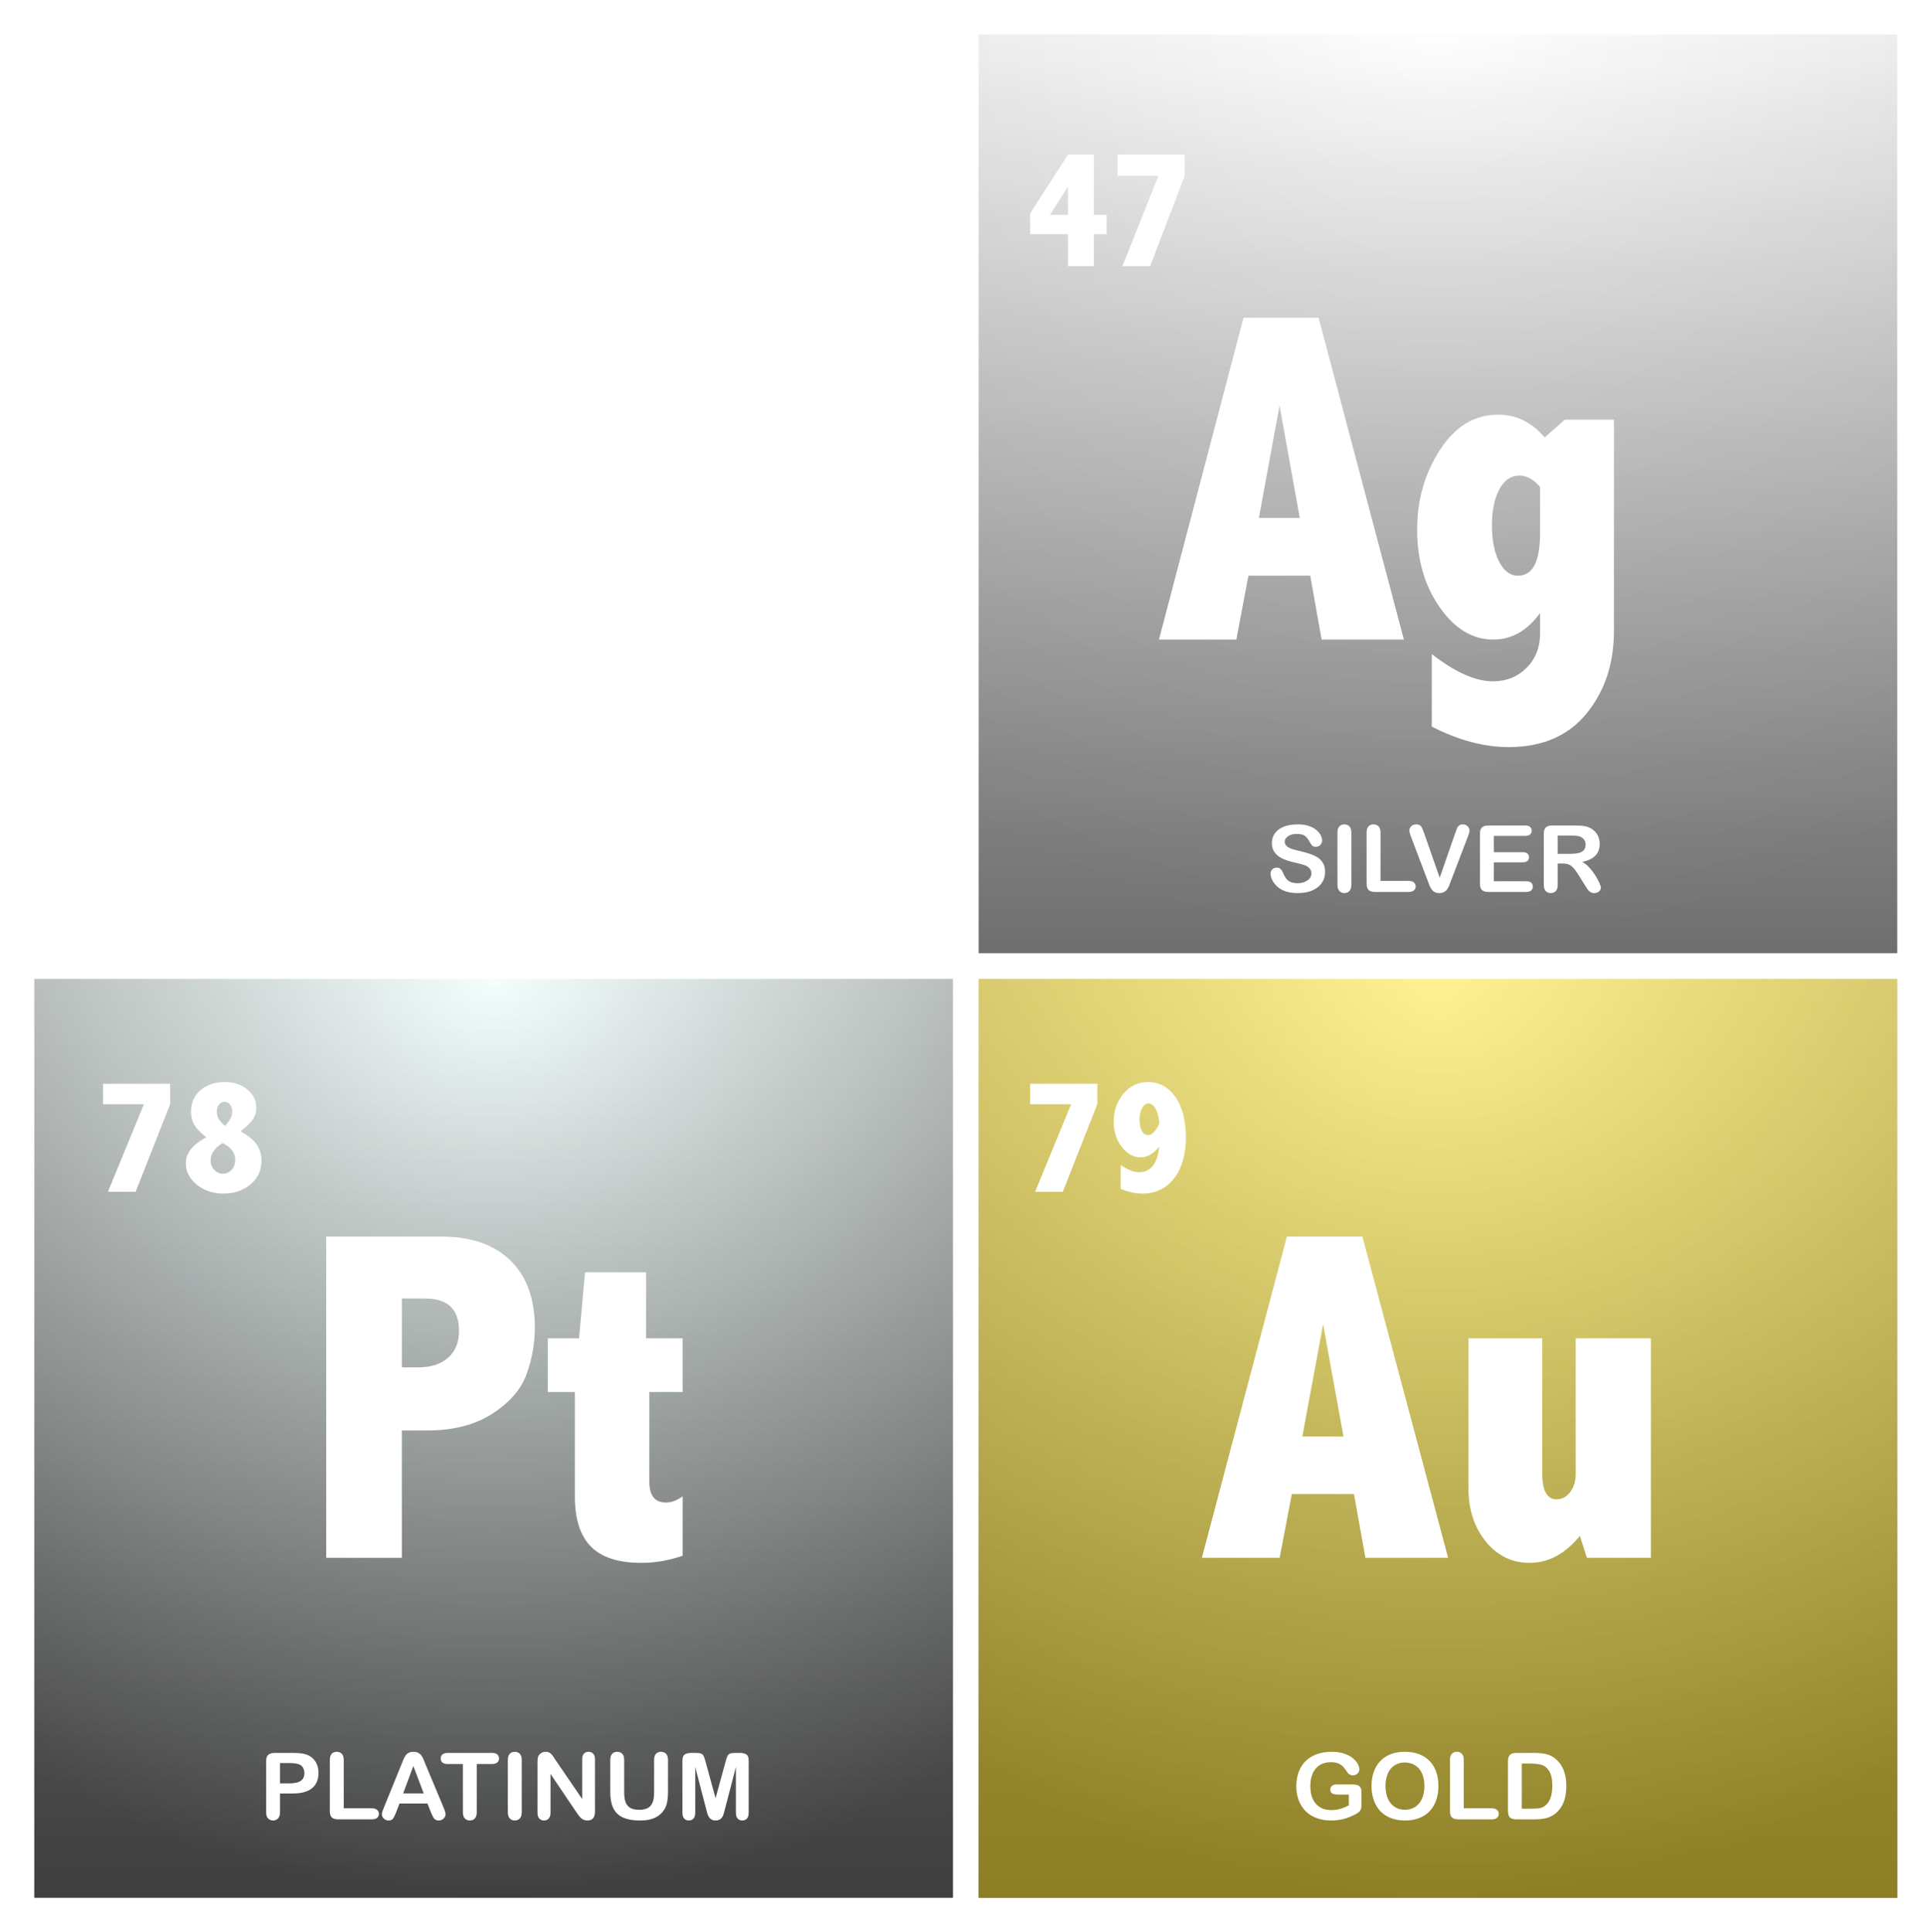 <?xml version="1.0" encoding="UTF-8" standalone="no"?>
<svg width="224px" height="225px" viewBox="0 0 224 225" version="1.1" xmlns="http://www.w3.org/2000/svg" xmlns:xlink="http://www.w3.org/1999/xlink" xmlns:sketch="http://www.bohemiancoding.com/sketch/ns">
    <!-- Generator: Sketch 3.3.2 (12043) - http://www.bohemiancoding.com/sketch -->
    <title>Artboard 1</title>
    <desc>Created with Sketch.</desc>
    <defs>
        <linearGradient x1="50%" y1="0%" x2="50%" y2="100%" id="linearGradient-1">
            <stop stop-color="#FFFFFF" stop-opacity="0.5" offset="0%"></stop>
            <stop stop-color="#000000" stop-opacity="0.5" offset="100%"></stop>
        </linearGradient>
        <radialGradient cx="50%" cy="0%" fx="50%" fy="0%" r="100%" id="radialGradient-2">
            <stop stop-color="#F9F9F9" stop-opacity="0.5" offset="0%"></stop>
            <stop stop-color="#000000" stop-opacity="0.5" offset="100%"></stop>
        </radialGradient>
        <rect id="path-3" x="114" y="4" width="107" height="107"></rect>
        <radialGradient cx="50%" cy="0%" fx="50%" fy="0%" r="100%" id="radialGradient-4">
            <stop stop-color="#FFFFE8" stop-opacity="0.5" offset="0%"></stop>
            <stop stop-color="#000000" stop-opacity="0.5" offset="100%"></stop>
        </radialGradient>
        <rect id="path-5" x="114" y="114" width="107" height="107"></rect>
        <radialGradient cx="50%" cy="0%" fx="50%" fy="0%" r="100%" id="radialGradient-6">
            <stop stop-color="#E8FFFB" stop-opacity="0.5" offset="0%"></stop>
            <stop stop-color="#000000" stop-opacity="0.5" offset="100%"></stop>
        </radialGradient>
        <rect id="path-7" x="4" y="114" width="107" height="107"></rect>
        <filter x="-50%" y="-50%" width="200%" height="200%" filterUnits="objectBoundingBox" id="filter-8">
            <feOffset dx="0" dy="1" in="SourceAlpha" result="shadowOffsetInner1"></feOffset>
            <feGaussianBlur stdDeviation="0.5" in="shadowOffsetInner1" result="shadowBlurInner1"></feGaussianBlur>
            <feComposite in="shadowBlurInner1" in2="SourceAlpha" operator="arithmetic" k2="-1" k3="1" result="shadowInnerInner1"></feComposite>
            <feColorMatrix values="0 0 0 0 0   0 0 0 0 0   0 0 0 0 0  0 0 0 0.09 0" in="shadowInnerInner1" type="matrix" result="shadowMatrixInner1"></feColorMatrix>
            <feMerge>
                <feMergeNode in="SourceGraphic"></feMergeNode>
                <feMergeNode in="shadowMatrixInner1"></feMergeNode>
            </feMerge>
        </filter>
        <filter x="-50%" y="-50%" width="200%" height="200%" filterUnits="objectBoundingBox" id="filter-9">
            <feOffset dx="0" dy="1" in="SourceAlpha" result="shadowOffsetInner1"></feOffset>
            <feGaussianBlur stdDeviation="0" in="shadowOffsetInner1" result="shadowBlurInner1"></feGaussianBlur>
            <feComposite in="shadowBlurInner1" in2="SourceAlpha" operator="arithmetic" k2="-1" k3="1" result="shadowInnerInner1"></feComposite>
            <feColorMatrix values="0 0 0 0 0   0 0 0 0 0   0 0 0 0 0  0 0 0 0.147 0" in="shadowInnerInner1" type="matrix" result="shadowMatrixInner1"></feColorMatrix>
            <feMerge>
                <feMergeNode in="SourceGraphic"></feMergeNode>
                <feMergeNode in="shadowMatrixInner1"></feMergeNode>
            </feMerge>
        </filter>
        <filter x="-50%" y="-50%" width="200%" height="200%" filterUnits="objectBoundingBox" id="filter-10">
            <feOffset dx="0" dy="1" in="SourceAlpha" result="shadowOffsetInner1"></feOffset>
            <feGaussianBlur stdDeviation="0" in="shadowOffsetInner1" result="shadowBlurInner1"></feGaussianBlur>
            <feComposite in="shadowBlurInner1" in2="SourceAlpha" operator="arithmetic" k2="-1" k3="1" result="shadowInnerInner1"></feComposite>
            <feColorMatrix values="0 0 0 0 0   0 0 0 0 0   0 0 0 0 0  0 0 0 0.165 0" in="shadowInnerInner1" type="matrix" result="shadowMatrixInner1"></feColorMatrix>
            <feMerge>
                <feMergeNode in="SourceGraphic"></feMergeNode>
                <feMergeNode in="shadowMatrixInner1"></feMergeNode>
            </feMerge>
        </filter>
        <filter x="-50%" y="-50%" width="200%" height="200%" filterUnits="objectBoundingBox" id="filter-11">
            <feOffset dx="0" dy="1" in="SourceAlpha" result="shadowOffsetInner1"></feOffset>
            <feGaussianBlur stdDeviation="0" in="shadowOffsetInner1" result="shadowBlurInner1"></feGaussianBlur>
            <feComposite in="shadowBlurInner1" in2="SourceAlpha" operator="arithmetic" k2="-1" k3="1" result="shadowInnerInner1"></feComposite>
            <feColorMatrix values="0 0 0 0 0   0 0 0 0 0   0 0 0 0 0  0 0 0 0.147 0" in="shadowInnerInner1" type="matrix" result="shadowMatrixInner1"></feColorMatrix>
            <feMerge>
                <feMergeNode in="SourceGraphic"></feMergeNode>
                <feMergeNode in="shadowMatrixInner1"></feMergeNode>
            </feMerge>
        </filter>
        <filter x="-50%" y="-50%" width="200%" height="200%" filterUnits="objectBoundingBox" id="filter-12">
            <feOffset dx="0" dy="1" in="SourceAlpha" result="shadowOffsetInner1"></feOffset>
            <feGaussianBlur stdDeviation="0.5" in="shadowOffsetInner1" result="shadowBlurInner1"></feGaussianBlur>
            <feComposite in="shadowBlurInner1" in2="SourceAlpha" operator="arithmetic" k2="-1" k3="1" result="shadowInnerInner1"></feComposite>
            <feColorMatrix values="0 0 0 0 0   0 0 0 0 0   0 0 0 0 0  0 0 0 0.224 0" in="shadowInnerInner1" type="matrix" result="shadowMatrixInner1"></feColorMatrix>
            <feMerge>
                <feMergeNode in="SourceGraphic"></feMergeNode>
                <feMergeNode in="shadowMatrixInner1"></feMergeNode>
            </feMerge>
        </filter>
        <filter x="-50%" y="-50%" width="200%" height="200%" filterUnits="objectBoundingBox" id="filter-13">
            <feOffset dx="0" dy="1" in="SourceAlpha" result="shadowOffsetInner1"></feOffset>
            <feGaussianBlur stdDeviation="0" in="shadowOffsetInner1" result="shadowBlurInner1"></feGaussianBlur>
            <feComposite in="shadowBlurInner1" in2="SourceAlpha" operator="arithmetic" k2="-1" k3="1" result="shadowInnerInner1"></feComposite>
            <feColorMatrix values="0 0 0 0 0   0 0 0 0 0   0 0 0 0 0  0 0 0 0.165 0" in="shadowInnerInner1" type="matrix" result="shadowMatrixInner1"></feColorMatrix>
            <feMerge>
                <feMergeNode in="SourceGraphic"></feMergeNode>
                <feMergeNode in="shadowMatrixInner1"></feMergeNode>
            </feMerge>
        </filter>
        <filter x="-50%" y="-50%" width="200%" height="200%" filterUnits="objectBoundingBox" id="filter-14">
            <feOffset dx="0" dy="1" in="SourceAlpha" result="shadowOffsetInner1"></feOffset>
            <feGaussianBlur stdDeviation="0" in="shadowOffsetInner1" result="shadowBlurInner1"></feGaussianBlur>
            <feComposite in="shadowBlurInner1" in2="SourceAlpha" operator="arithmetic" k2="-1" k3="1" result="shadowInnerInner1"></feComposite>
            <feColorMatrix values="0 0 0 0 0   0 0 0 0 0   0 0 0 0 0  0 0 0 0.147 0" in="shadowInnerInner1" type="matrix" result="shadowMatrixInner1"></feColorMatrix>
            <feMerge>
                <feMergeNode in="SourceGraphic"></feMergeNode>
                <feMergeNode in="shadowMatrixInner1"></feMergeNode>
            </feMerge>
        </filter>
        <filter x="-50%" y="-50%" width="200%" height="200%" filterUnits="objectBoundingBox" id="filter-15">
            <feOffset dx="0" dy="1" in="SourceAlpha" result="shadowOffsetInner1"></feOffset>
            <feGaussianBlur stdDeviation="0.5" in="shadowOffsetInner1" result="shadowBlurInner1"></feGaussianBlur>
            <feComposite in="shadowBlurInner1" in2="SourceAlpha" operator="arithmetic" k2="-1" k3="1" result="shadowInnerInner1"></feComposite>
            <feColorMatrix values="0 0 0 0 0   0 0 0 0 0   0 0 0 0 0  0 0 0 0.224 0" in="shadowInnerInner1" type="matrix" result="shadowMatrixInner1"></feColorMatrix>
            <feMerge>
                <feMergeNode in="SourceGraphic"></feMergeNode>
                <feMergeNode in="shadowMatrixInner1"></feMergeNode>
            </feMerge>
        </filter>
        <filter x="-50%" y="-50%" width="200%" height="200%" filterUnits="objectBoundingBox" id="filter-16">
            <feOffset dx="0" dy="1" in="SourceAlpha" result="shadowOffsetInner1"></feOffset>
            <feGaussianBlur stdDeviation="0" in="shadowOffsetInner1" result="shadowBlurInner1"></feGaussianBlur>
            <feComposite in="shadowBlurInner1" in2="SourceAlpha" operator="arithmetic" k2="-1" k3="1" result="shadowInnerInner1"></feComposite>
            <feColorMatrix values="0 0 0 0 0   0 0 0 0 0   0 0 0 0 0  0 0 0 0.165 0" in="shadowInnerInner1" type="matrix" result="shadowMatrixInner1"></feColorMatrix>
            <feMerge>
                <feMergeNode in="SourceGraphic"></feMergeNode>
                <feMergeNode in="shadowMatrixInner1"></feMergeNode>
            </feMerge>
        </filter>
    </defs>
    <g id="Page-1" stroke="none" stroke-width="1" fill="none" fill-rule="evenodd" sketch:type="MSPage">
        <g id="Artboard-1" sketch:type="MSArtboardGroup">
            <g id="Rectangle-1-Copy-3">
                <use fill="#FFFFFF" sketch:type="MSShapeGroup" xlink:href="#path-3"></use>
                <use fill="url(#linearGradient-1)" xlink:href="#path-3"></use>
                <use fill-opacity="0.26" fill="url(#radialGradient-2)" xlink:href="#path-3"></use>
            </g>
            <g id="Rectangle-1-Copy">
                <use fill="#FFFFFF" sketch:type="MSShapeGroup" xlink:href="#path-5"></use>
                <use fill="url(#linearGradient-1)" xlink:href="#path-5"></use>
                <use fill="url(#radialGradient-4)" xlink:href="#path-5"></use>
                <use fill-opacity="0.4" fill="#FFE000" xlink:href="#path-5"></use>
            </g>
            <g id="Rectangle-1-Copy-2">
                <use fill="#FFFFFF" sketch:type="MSShapeGroup" xlink:href="#path-7"></use>
                <use fill="url(#linearGradient-1)" xlink:href="#path-7"></use>
                <use fill="url(#radialGradient-6)" xlink:href="#path-7"></use>
            </g>
            <path d="M144.853,36 L153.596,36 L163.53,73.48 L153.948,73.48 L152.622,66.038 L145.421,66.038 L144.014,73.48 L135,73.48 L144.853,36 Z M149.049,46.236 L146.639,59.321 L151.403,59.321 L149.049,46.236 Z M179.392,70.39 C178.652,71.411 177.831,72.181 176.929,72.701 C176.027,73.22 175.034,73.48 173.951,73.48 C171.533,73.48 169.449,72.226 167.699,69.718 C165.948,67.211 165.073,64.193 165.073,60.664 C165.073,57.225 165.957,54.135 167.726,51.395 C169.494,48.654 171.759,47.284 174.52,47.284 C175.567,47.284 176.541,47.504 177.443,47.943 C178.346,48.381 179.176,49.049 179.934,49.944 L182.261,47.875 L188,47.875 L188,72.459 C188,76.274 186.935,79.485 184.806,82.091 C182.677,84.697 179.654,86 175.738,86 C172.869,86 169.882,85.203 166.778,83.609 L166.778,75.172 C169.503,77.286 171.876,78.343 173.897,78.343 C175.467,78.343 176.776,77.819 177.822,76.771 C178.869,75.723 179.392,74.402 179.392,72.808 L179.392,70.39 Z M179.392,55.694 C178.995,55.246 178.598,54.915 178.201,54.7 C177.804,54.485 177.407,54.377 177.01,54.377 C176.018,54.377 175.233,54.91 174.655,55.976 C174.078,57.042 173.789,58.434 173.789,60.154 C173.789,61.909 174.069,63.328 174.628,64.412 C175.188,65.496 175.918,66.038 176.821,66.038 C177.687,66.038 178.332,65.626 178.756,64.802 C179.18,63.978 179.392,62.751 179.392,61.121 L179.392,55.694 Z" id="Ag" fill="#FFFFFF" filter="url(#filter-8)" sketch:type="MSShapeGroup"></path>
            <path d="M124.403,17 L127.42,17 L127.42,24.021 L128.9,24.021 L128.9,26.27 L127.42,26.27 L127.42,30 L124.403,30 L124.403,26.27 L120,26.27 L120,23.846 L124.403,17 Z M124.403,20.72 L122.306,24.021 L124.403,24.021 L124.403,20.72 Z M130.172,17 L138,17 L138,19.464 L133.977,30 L130.741,30 L134.945,19.464 L130.172,19.464 L130.172,17 Z" id="47" fill="#FFFFFF" filter="url(#filter-9)" sketch:type="MSShapeGroup"></path>
            <path d="M154.353,100.546 C154.353,101.014 154.228,101.434 153.979,101.807 C153.73,102.18 153.366,102.472 152.886,102.683 C152.406,102.894 151.837,103 151.179,103 C150.39,103 149.74,102.856 149.227,102.567 C148.863,102.36 148.568,102.083 148.341,101.736 C148.114,101.39 148,101.053 148,100.726 C148,100.536 148.068,100.373 148.204,100.237 C148.341,100.102 148.514,100.034 148.725,100.034 C148.896,100.034 149.041,100.087 149.159,100.193 C149.277,100.298 149.378,100.455 149.461,100.662 C149.563,100.909 149.673,101.114 149.791,101.28 C149.909,101.445 150.076,101.581 150.29,101.689 C150.505,101.796 150.786,101.85 151.135,101.85 C151.615,101.85 152.005,101.741 152.305,101.525 C152.605,101.309 152.755,101.039 152.755,100.715 C152.755,100.458 152.674,100.25 152.512,100.09 C152.351,99.93 152.142,99.807 151.885,99.723 C151.629,99.639 151.286,99.549 150.857,99.454 C150.283,99.324 149.802,99.172 149.415,98.997 C149.028,98.823 148.721,98.586 148.493,98.285 C148.266,97.984 148.153,97.61 148.153,97.164 C148.153,96.738 148.273,96.36 148.513,96.029 C148.753,95.698 149.1,95.444 149.554,95.266 C150.009,95.089 150.543,95 151.157,95 C151.648,95 152.072,95.059 152.431,95.177 C152.789,95.295 153.086,95.451 153.322,95.646 C153.558,95.842 153.731,96.047 153.84,96.261 C153.949,96.476 154.004,96.685 154.004,96.889 C154.004,97.076 153.936,97.244 153.799,97.393 C153.663,97.543 153.493,97.617 153.289,97.617 C153.104,97.617 152.963,97.573 152.867,97.483 C152.77,97.393 152.666,97.246 152.553,97.042 C152.408,96.75 152.233,96.522 152.03,96.359 C151.826,96.195 151.499,96.113 151.048,96.113 C150.63,96.113 150.293,96.202 150.037,96.38 C149.78,96.558 149.652,96.771 149.652,97.021 C149.652,97.176 149.696,97.31 149.783,97.422 C149.87,97.535 149.99,97.631 150.143,97.712 C150.296,97.793 150.45,97.857 150.607,97.902 C150.763,97.948 151.021,98.015 151.381,98.103 C151.832,98.205 152.24,98.318 152.605,98.441 C152.97,98.564 153.281,98.713 153.538,98.889 C153.794,99.065 153.994,99.288 154.137,99.557 C154.281,99.826 154.353,100.156 154.353,100.546 L154.353,100.546 Z M155.792,102.045 L155.792,95.95 C155.792,95.633 155.867,95.396 156.016,95.237 C156.165,95.079 156.358,95 156.594,95 C156.838,95 157.035,95.078 157.186,95.235 C157.336,95.391 157.412,95.63 157.412,95.95 L157.412,102.045 C157.412,102.365 157.336,102.604 157.186,102.763 C157.035,102.921 156.838,103 156.594,103 C156.361,103 156.17,102.92 156.019,102.76 C155.868,102.6 155.792,102.361 155.792,102.045 L155.792,102.045 Z M160.809,95.95 L160.809,101.58 L164.092,101.58 C164.354,101.58 164.554,101.642 164.694,101.765 C164.834,101.888 164.904,102.043 164.904,102.23 C164.904,102.42 164.835,102.573 164.697,102.691 C164.559,102.809 164.357,102.868 164.092,102.868 L160.182,102.868 C159.829,102.868 159.576,102.792 159.421,102.641 C159.267,102.49 159.19,102.245 159.19,101.908 L159.19,95.95 C159.19,95.633 159.263,95.396 159.41,95.237 C159.558,95.079 159.751,95 159.991,95 C160.235,95 160.432,95.078 160.583,95.235 C160.734,95.391 160.809,95.63 160.809,95.95 L160.809,95.95 Z M165.891,96.029 L167.702,101.216 L169.518,95.992 C169.612,95.718 169.683,95.527 169.73,95.42 C169.778,95.312 169.856,95.215 169.965,95.129 C170.074,95.043 170.223,95 170.412,95 C170.55,95 170.678,95.033 170.796,95.1 C170.915,95.167 171.007,95.256 171.074,95.367 C171.142,95.478 171.175,95.589 171.175,95.702 C171.175,95.779 171.164,95.863 171.143,95.953 C171.121,96.042 171.094,96.13 171.061,96.216 C171.028,96.303 170.995,96.391 170.963,96.483 L169.027,101.538 C168.958,101.732 168.889,101.916 168.82,102.09 C168.751,102.264 168.671,102.417 168.58,102.549 C168.489,102.681 168.368,102.789 168.217,102.873 C168.066,102.958 167.882,103 167.664,103 C167.445,103 167.261,102.959 167.11,102.876 C166.959,102.793 166.837,102.684 166.745,102.549 C166.652,102.413 166.571,102.259 166.502,102.087 C166.433,101.915 166.364,101.732 166.295,101.538 L164.392,96.525 C164.359,96.434 164.325,96.344 164.291,96.256 C164.256,96.168 164.227,96.073 164.204,95.971 C164.18,95.869 164.168,95.783 164.168,95.712 C164.168,95.533 164.243,95.369 164.392,95.222 C164.541,95.074 164.728,95 164.953,95 C165.23,95 165.425,95.082 165.54,95.245 C165.654,95.409 165.771,95.67 165.891,96.029 L165.891,96.029 Z M177.659,96.34 L174.011,96.34 L174.011,98.24 L177.37,98.24 C177.617,98.24 177.802,98.294 177.923,98.401 C178.045,98.508 178.106,98.65 178.106,98.826 C178.106,99.002 178.046,99.145 177.926,99.256 C177.806,99.367 177.621,99.422 177.37,99.422 L174.011,99.422 L174.011,101.623 L177.784,101.623 C178.039,101.623 178.231,101.68 178.36,101.794 C178.489,101.909 178.553,102.061 178.553,102.251 C178.553,102.434 178.489,102.582 178.36,102.697 C178.231,102.811 178.039,102.868 177.784,102.868 L173.384,102.868 C173.031,102.868 172.778,102.792 172.623,102.641 C172.469,102.49 172.391,102.245 172.391,101.908 L172.391,96.092 C172.391,95.867 172.426,95.683 172.495,95.541 C172.564,95.398 172.672,95.295 172.819,95.23 C172.967,95.164 173.155,95.132 173.384,95.132 L177.659,95.132 C177.917,95.132 178.109,95.187 178.234,95.298 C178.36,95.409 178.422,95.554 178.422,95.734 C178.422,95.916 178.36,96.063 178.234,96.174 C178.109,96.285 177.917,96.34 177.659,96.34 L177.659,96.34 Z M182.016,99.559 L181.449,99.559 L181.449,102.045 C181.449,102.372 181.374,102.613 181.225,102.768 C181.076,102.923 180.882,103 180.642,103 C180.384,103 180.184,102.919 180.042,102.757 C179.9,102.595 179.829,102.358 179.829,102.045 L179.829,96.092 C179.829,95.755 179.907,95.51 180.064,95.359 C180.22,95.208 180.473,95.132 180.822,95.132 L183.456,95.132 C183.819,95.132 184.13,95.147 184.388,95.177 C184.646,95.207 184.879,95.267 185.086,95.359 C185.337,95.461 185.559,95.607 185.751,95.797 C185.944,95.987 186.09,96.208 186.19,96.459 C186.29,96.711 186.34,96.977 186.34,97.259 C186.34,97.836 186.172,98.296 185.836,98.641 C185.5,98.986 184.99,99.23 184.306,99.375 C184.593,99.522 184.868,99.741 185.13,100.029 C185.391,100.318 185.625,100.624 185.83,100.95 C186.036,101.275 186.196,101.569 186.31,101.831 C186.425,102.093 186.482,102.274 186.482,102.372 C186.482,102.474 186.448,102.575 186.381,102.675 C186.314,102.776 186.222,102.855 186.106,102.913 C185.989,102.971 185.855,103 185.702,103 C185.52,103 185.368,102.959 185.244,102.876 C185.121,102.793 185.014,102.689 184.925,102.562 C184.836,102.435 184.715,102.249 184.562,102.003 L183.914,100.958 C183.681,100.574 183.473,100.282 183.289,100.082 C183.106,99.881 182.919,99.744 182.73,99.67 C182.541,99.596 182.303,99.559 182.016,99.559 L182.016,99.559 Z M182.943,96.309 L181.449,96.309 L181.449,98.435 L182.899,98.435 C183.288,98.435 183.615,98.403 183.881,98.338 C184.146,98.273 184.349,98.162 184.489,98.005 C184.629,97.849 184.699,97.633 184.699,97.359 C184.699,97.144 184.642,96.955 184.53,96.792 C184.417,96.628 184.261,96.506 184.061,96.425 C183.872,96.347 183.499,96.309 182.943,96.309 L182.943,96.309 Z" id="SILVER" fill="#FFFFFF" filter="url(#filter-10)" sketch:type="MSShapeGroup"></path>
            <path d="M12,125.207 L19.818,125.207 L19.818,127.592 L15.8,137.793 L12.569,137.793 L16.767,127.592 L12,127.592 L12,125.207 Z M24.035,131.439 C23.391,130.949 22.933,130.479 22.661,130.029 C22.389,129.58 22.253,129.06 22.253,128.469 C22.253,127.382 22.634,126.532 23.395,125.919 C24.157,125.306 25.071,125 26.139,125 C27.194,125 28.077,125.284 28.787,125.853 C29.498,126.422 29.853,127.14 29.853,128.007 C29.853,128.51 29.725,128.953 29.47,129.336 C29.214,129.72 28.732,130.191 28.024,130.751 C28.922,131.253 29.552,131.772 29.915,132.306 C30.278,132.84 30.46,133.456 30.46,134.154 C30.46,135.304 30.027,136.232 29.162,136.939 C28.296,137.646 27.257,138 26.044,138 C24.825,138 23.787,137.654 22.931,136.963 C22.075,136.272 21.647,135.442 21.647,134.474 C21.647,133.28 22.443,132.268 24.035,131.439 L24.035,131.439 Z M26.205,130.109 C26.767,129.544 27.048,128.985 27.048,128.431 C27.048,128.098 26.962,127.827 26.788,127.616 C26.614,127.405 26.401,127.3 26.148,127.3 C25.902,127.3 25.69,127.41 25.513,127.63 C25.336,127.85 25.248,128.124 25.248,128.45 C25.248,129.047 25.567,129.6 26.205,130.109 L26.205,130.109 Z M25.93,132.108 C24.995,132.699 24.528,133.378 24.528,134.144 C24.528,134.572 24.671,134.935 24.959,135.233 C25.246,135.532 25.586,135.681 25.978,135.681 C26.369,135.681 26.704,135.529 26.982,135.224 C27.26,134.919 27.399,134.528 27.399,134.05 C27.399,133.246 26.909,132.598 25.93,132.108 L25.93,132.108 Z" id="78" fill="#FFFFFF" filter="url(#filter-11)" sketch:type="MSShapeGroup"></path>
            <path d="M38,143 L51.39,143 C54.857,143 57.542,143.925 59.446,145.776 C61.35,147.626 62.302,150.25 62.302,153.646 C62.302,155.416 61.988,157.191 61.359,158.97 C60.73,160.749 59.406,162.295 57.385,163.609 C55.364,164.923 52.827,165.58 49.774,165.58 L46.81,165.58 L46.81,180.41 L38,180.41 L38,143 Z M46.81,150.214 L46.81,158.232 L48.75,158.232 C50.187,158.232 51.332,157.861 52.185,157.119 C53.038,156.377 53.465,155.336 53.465,153.995 C53.465,152.726 53.137,151.778 52.482,151.152 C51.826,150.527 50.843,150.214 49.531,150.214 L46.81,150.214 Z M68.148,147.157 L75.261,147.157 L75.261,154.853 L79.518,154.853 L79.518,161.102 L75.638,161.102 L75.638,171.56 C75.638,173.169 76.285,173.974 77.578,173.974 C78.207,173.974 78.854,173.733 79.518,173.25 L79.518,180.169 C77.938,180.723 76.33,181 74.695,181 C72.037,181 70.084,180.37 68.836,179.109 C67.587,177.849 66.963,175.896 66.963,173.25 L66.963,161.102 L63.811,161.102 L63.811,154.853 L67.448,154.853 L68.148,147.157 Z" id="Pt" fill="#FFFFFF" filter="url(#filter-12)" sketch:type="MSShapeGroup"></path>
            <path d="M34.104,207.855 L32.62,207.855 L32.62,210.045 C32.62,210.358 32.544,210.595 32.391,210.757 C32.238,210.919 32.046,211 31.813,211 C31.569,211 31.373,210.92 31.224,210.76 C31.075,210.6 31,210.365 31,210.055 L31,204.092 C31,203.748 31.082,203.501 31.246,203.354 C31.409,203.206 31.669,203.132 32.026,203.132 L34.104,203.132 C34.719,203.132 35.192,203.178 35.523,203.269 C35.85,203.357 36.133,203.503 36.371,203.707 C36.609,203.911 36.79,204.161 36.914,204.456 C37.038,204.752 37.099,205.084 37.099,205.454 C37.099,206.242 36.848,206.839 36.346,207.245 C35.845,207.652 35.097,207.855 34.104,207.855 L34.104,207.855 Z M33.711,204.309 L32.62,204.309 L32.62,206.673 L33.711,206.673 C34.093,206.673 34.412,206.634 34.669,206.557 C34.925,206.479 35.121,206.353 35.255,206.177 C35.39,206.001 35.457,205.77 35.457,205.485 C35.457,205.144 35.354,204.866 35.146,204.652 C34.913,204.423 34.435,204.309 33.711,204.309 L33.711,204.309 Z M40.04,203.95 L40.04,209.58 L43.324,209.58 C43.586,209.58 43.787,209.642 43.927,209.765 C44.067,209.888 44.137,210.043 44.137,210.23 C44.137,210.42 44.068,210.573 43.93,210.691 C43.792,210.809 43.59,210.868 43.324,210.868 L39.413,210.868 C39.06,210.868 38.806,210.792 38.651,210.641 C38.497,210.49 38.42,210.245 38.42,209.908 L38.42,203.95 C38.42,203.633 38.493,203.396 38.641,203.237 C38.788,203.079 38.982,203 39.222,203 C39.465,203 39.663,203.078 39.814,203.235 C39.964,203.391 40.04,203.63 40.04,203.95 L40.04,203.95 Z M50.171,209.992 L49.789,209.021 L46.538,209.021 L46.156,210.013 C46.007,210.4 45.879,210.661 45.774,210.797 C45.668,210.932 45.496,211 45.255,211 C45.052,211 44.872,210.928 44.715,210.784 C44.559,210.639 44.481,210.476 44.481,210.293 C44.481,210.187 44.499,210.078 44.535,209.966 C44.572,209.853 44.632,209.697 44.715,209.496 L46.761,204.472 C46.819,204.328 46.889,204.155 46.971,203.953 C47.053,203.75 47.14,203.582 47.233,203.449 C47.326,203.315 47.448,203.207 47.599,203.124 C47.75,203.041 47.936,203 48.158,203 C48.383,203 48.572,203.041 48.722,203.124 C48.873,203.207 48.995,203.313 49.088,203.443 C49.181,203.573 49.259,203.713 49.323,203.863 C49.386,204.012 49.467,204.212 49.565,204.462 L51.655,209.454 C51.819,209.834 51.9,210.11 51.9,210.282 C51.9,210.462 51.823,210.626 51.669,210.776 C51.514,210.925 51.328,211 51.109,211 C50.982,211 50.873,210.978 50.782,210.934 C50.691,210.89 50.615,210.83 50.553,210.755 C50.491,210.679 50.425,210.563 50.354,210.406 C50.283,210.25 50.222,210.112 50.171,209.992 L50.171,209.992 Z M46.963,207.844 L49.353,207.844 L48.147,204.652 L46.963,207.844 Z M57.301,204.425 L55.534,204.425 L55.534,210.045 C55.534,210.369 55.459,210.609 55.31,210.765 C55.161,210.922 54.968,211 54.732,211 C54.492,211 54.296,210.921 54.145,210.763 C53.994,210.604 53.919,210.365 53.919,210.045 L53.919,204.425 L52.151,204.425 C51.875,204.425 51.669,204.366 51.535,204.248 C51.4,204.13 51.333,203.974 51.333,203.781 C51.333,203.58 51.403,203.422 51.543,203.306 C51.683,203.19 51.886,203.132 52.151,203.132 L57.301,203.132 C57.581,203.132 57.79,203.192 57.926,203.311 C58.062,203.431 58.131,203.588 58.131,203.781 C58.131,203.974 58.062,204.13 57.923,204.248 C57.785,204.366 57.578,204.425 57.301,204.425 L57.301,204.425 Z M59.156,210.045 L59.156,203.95 C59.156,203.633 59.231,203.396 59.38,203.237 C59.529,203.079 59.722,203 59.958,203 C60.202,203 60.399,203.078 60.55,203.235 C60.701,203.391 60.777,203.63 60.777,203.95 L60.777,210.045 C60.777,210.365 60.701,210.604 60.55,210.763 C60.399,210.921 60.202,211 59.958,211 C59.725,211 59.534,210.92 59.383,210.76 C59.232,210.6 59.156,210.361 59.156,210.045 L59.156,210.045 Z M64.699,203.939 L67.814,208.499 L67.814,203.897 C67.814,203.598 67.881,203.374 68.013,203.224 C68.146,203.075 68.325,203 68.551,203 C68.784,203 68.967,203.075 69.102,203.224 C69.236,203.374 69.304,203.598 69.304,203.897 L69.304,209.982 C69.304,210.661 69.013,211 68.431,211 C68.285,211 68.154,210.98 68.038,210.939 C67.922,210.899 67.813,210.835 67.711,210.747 C67.609,210.659 67.514,210.556 67.427,210.438 C67.34,210.32 67.252,210.2 67.165,210.077 L64.126,205.57 L64.126,210.103 C64.126,210.398 64.055,210.622 63.914,210.773 C63.772,210.924 63.59,211 63.368,211 C63.139,211 62.955,210.923 62.817,210.77 C62.679,210.617 62.61,210.395 62.61,210.103 L62.61,204.135 C62.61,203.881 62.639,203.682 62.697,203.538 C62.766,203.38 62.881,203.251 63.041,203.15 C63.201,203.05 63.373,203 63.559,203 C63.704,203 63.829,203.023 63.933,203.069 C64.036,203.114 64.127,203.176 64.205,203.253 C64.284,203.331 64.364,203.431 64.445,203.554 C64.527,203.677 64.612,203.806 64.699,203.939 L64.699,203.939 Z M71.088,207.67 L71.088,203.95 C71.088,203.633 71.161,203.396 71.309,203.237 C71.456,203.079 71.65,203 71.89,203 C72.141,203 72.34,203.079 72.487,203.237 C72.634,203.396 72.708,203.633 72.708,203.95 L72.708,207.755 C72.708,208.187 72.758,208.549 72.858,208.839 C72.958,209.129 73.135,209.354 73.39,209.515 C73.645,209.675 74.001,209.755 74.459,209.755 C75.092,209.755 75.539,209.592 75.801,209.266 C76.063,208.941 76.194,208.448 76.194,207.786 L76.194,203.95 C76.194,203.63 76.267,203.391 76.412,203.235 C76.558,203.078 76.752,203 76.996,203 C77.24,203 77.437,203.078 77.588,203.235 C77.739,203.391 77.814,203.63 77.814,203.95 L77.814,207.67 C77.814,208.275 77.753,208.78 77.632,209.185 C77.51,209.589 77.28,209.945 76.942,210.251 C76.651,210.511 76.312,210.701 75.927,210.821 C75.541,210.94 75.09,211 74.574,211 C73.959,211 73.43,210.936 72.986,210.807 C72.542,210.679 72.181,210.48 71.901,210.211 C71.621,209.942 71.415,209.597 71.284,209.177 C71.153,208.756 71.088,208.254 71.088,207.67 L71.088,207.67 Z M82.266,209.702 L80.984,204.773 L80.984,210.113 C80.984,210.409 80.916,210.631 80.78,210.778 C80.643,210.926 80.462,211 80.237,211 C80.018,211 79.84,210.927 79.702,210.781 C79.564,210.635 79.495,210.412 79.495,210.113 L79.495,203.992 C79.495,203.654 79.586,203.427 79.768,203.309 C79.949,203.191 80.195,203.132 80.504,203.132 L81.006,203.132 C81.308,203.132 81.527,203.158 81.663,203.211 C81.8,203.264 81.901,203.359 81.966,203.496 C82.032,203.633 82.106,203.857 82.19,204.166 L83.352,208.404 L84.514,204.166 C84.598,203.857 84.672,203.633 84.738,203.496 C84.803,203.359 84.904,203.264 85.04,203.211 C85.177,203.158 85.396,203.132 85.698,203.132 L86.2,203.132 C86.509,203.132 86.754,203.191 86.936,203.309 C87.118,203.427 87.209,203.654 87.209,203.992 L87.209,210.113 C87.209,210.409 87.141,210.631 87.004,210.778 C86.868,210.926 86.685,211 86.456,211 C86.241,211 86.065,210.926 85.927,210.778 C85.789,210.631 85.72,210.409 85.72,210.113 L85.72,204.773 L84.438,209.702 C84.354,210.022 84.286,210.257 84.233,210.406 C84.18,210.556 84.083,210.692 83.941,210.815 C83.799,210.938 83.603,211 83.352,211 C83.163,211 83.003,210.96 82.872,210.881 C82.741,210.802 82.639,210.701 82.566,210.578 C82.493,210.455 82.436,210.318 82.394,210.169 C82.353,210.019 82.31,209.864 82.266,209.702 L82.266,209.702 Z" id="PLATINUM" fill="#FFFFFF" filter="url(#filter-13)" sketch:type="MSShapeGroup"></path>
            <path d="M120,125.207 L127.818,125.207 L127.818,127.592 L123.8,137.793 L120.569,137.793 L124.767,127.592 L120,127.592 L120,125.207 Z M135.048,132.542 C134.695,132.95 134.339,133.258 133.982,133.466 C133.625,133.673 133.267,133.777 132.907,133.777 C132.06,133.777 131.319,133.378 130.685,132.579 C130.05,131.781 129.732,130.795 129.732,129.619 C129.732,128.337 130.114,127.247 130.879,126.348 C131.643,125.449 132.594,125 133.731,125 C135.026,125 136.084,125.578 136.906,126.735 C137.727,127.891 138.138,129.49 138.138,131.533 C138.138,132.677 137.956,133.741 137.593,134.724 C137.23,135.708 136.658,136.5 135.878,137.1 C135.097,137.7 134.161,138 133.068,138 C132.291,138 131.447,137.815 130.538,137.444 L130.538,134.663 C131.365,135.228 132.085,135.511 132.698,135.511 C133.362,135.511 133.889,135.263 134.281,134.766 C134.672,134.27 134.928,133.528 135.048,132.542 L135.048,132.542 Z M135.048,129.864 C134.985,129.117 134.838,128.535 134.608,128.12 C134.377,127.706 134.107,127.498 133.798,127.498 C133.482,127.498 133.226,127.682 133.03,128.05 C132.834,128.417 132.736,128.871 132.736,129.412 C132.736,129.946 132.828,130.375 133.011,130.699 C133.194,131.022 133.437,131.184 133.741,131.184 C133.955,131.184 134.172,131.074 134.39,130.854 C134.608,130.634 134.827,130.304 135.048,129.864 L135.048,129.864 Z" id="79" fill="#FFFFFF" filter="url(#filter-14)" sketch:type="MSShapeGroup"></path>
            <path d="M149.906,143 L158.696,143 L168.684,180.41 L159.05,180.41 L157.716,172.982 L150.477,172.982 L149.062,180.41 L140,180.41 L149.906,143 Z M154.124,153.217 L151.702,166.277 L156.492,166.277 L154.124,153.217 Z M171.051,154.853 L179.651,154.853 L179.651,170.675 C179.651,171.641 179.792,172.369 180.073,172.861 C180.354,173.353 180.767,173.598 181.311,173.598 C181.946,173.598 182.477,173.317 182.903,172.754 C183.33,172.191 183.543,171.498 183.543,170.675 L183.543,154.853 L192.306,154.853 L192.306,180.41 L184.849,180.41 L184.033,177.862 C183.18,178.899 182.268,179.681 181.298,180.209 C180.327,180.736 179.288,181 178.182,181 C176.113,181 174.408,180.169 173.065,178.506 C171.723,176.843 171.051,174.778 171.051,172.311 L171.051,154.853 Z" id="Au" fill="#FFFFFF" filter="url(#filter-15)" sketch:type="MSShapeGroup"></path>
            <path d="M158.592,207.723 L158.592,209.206 C158.592,209.403 158.572,209.56 158.532,209.678 C158.492,209.796 158.419,209.902 158.312,209.997 C158.205,210.092 158.069,210.184 157.902,210.272 C157.421,210.525 156.958,210.71 156.513,210.826 C156.068,210.942 155.584,211 155.059,211 C154.448,211 153.891,210.909 153.388,210.726 C152.885,210.543 152.456,210.277 152.102,209.929 C151.747,209.58 151.475,209.158 151.285,208.662 C151.095,208.166 151,207.612 151,207 C151,206.398 151.092,205.848 151.277,205.348 C151.461,204.849 151.733,204.425 152.091,204.077 C152.449,203.728 152.885,203.462 153.399,203.277 C153.912,203.092 154.495,203 155.146,203 C155.681,203 156.155,203.069 156.568,203.208 C156.98,203.347 157.315,203.522 157.571,203.734 C157.828,203.945 158.022,204.168 158.152,204.404 C158.282,204.639 158.347,204.849 158.347,205.032 C158.347,205.229 158.272,205.397 158.122,205.536 C157.972,205.675 157.792,205.744 157.582,205.744 C157.467,205.744 157.355,205.718 157.249,205.665 C157.142,205.612 157.052,205.538 156.98,205.443 C156.781,205.141 156.613,204.912 156.475,204.757 C156.338,204.602 156.152,204.472 155.919,204.367 C155.686,204.261 155.388,204.208 155.026,204.208 C154.654,204.208 154.321,204.271 154.028,204.396 C153.735,204.521 153.484,204.702 153.276,204.939 C153.068,205.177 152.909,205.468 152.799,205.813 C152.689,206.157 152.633,206.539 152.633,206.958 C152.633,207.865 152.848,208.564 153.276,209.053 C153.705,209.542 154.303,209.786 155.07,209.786 C155.442,209.786 155.792,209.739 156.12,209.644 C156.447,209.549 156.779,209.413 157.116,209.237 L157.116,207.982 L155.868,207.982 C155.567,207.982 155.34,207.938 155.187,207.85 C155.033,207.762 154.956,207.612 154.956,207.401 C154.956,207.229 155.02,207.086 155.149,206.974 C155.277,206.861 155.452,206.805 155.672,206.805 L157.501,206.805 C157.725,206.805 157.915,206.824 158.071,206.863 C158.226,206.901 158.352,206.988 158.448,207.121 C158.544,207.255 158.592,207.456 158.592,207.723 L158.592,207.723 Z M163.627,203 C164.452,203 165.16,203.163 165.752,203.488 C166.343,203.814 166.791,204.276 167.095,204.876 C167.399,205.476 167.551,206.18 167.551,206.989 C167.551,207.588 167.468,208.131 167.301,208.62 C167.135,209.109 166.885,209.533 166.552,209.892 C166.219,210.251 165.811,210.525 165.326,210.715 C164.841,210.905 164.286,211 163.66,211 C163.038,211 162.481,210.902 161.989,210.707 C161.497,210.512 161.086,210.237 160.757,209.881 C160.428,209.526 160.179,209.099 160.011,208.599 C159.842,208.099 159.758,207.559 159.758,206.979 C159.758,206.384 159.846,205.839 160.022,205.343 C160.197,204.847 160.451,204.425 160.784,204.077 C161.117,203.728 161.522,203.462 161.999,203.277 C162.477,203.092 163.02,203 163.627,203 L163.627,203 Z M165.917,206.979 C165.917,206.412 165.823,205.922 165.635,205.507 C165.447,205.091 165.179,204.777 164.829,204.565 C164.48,204.352 164.08,204.245 163.627,204.245 C163.305,204.245 163.008,204.304 162.735,204.422 C162.462,204.54 162.226,204.712 162.029,204.937 C161.832,205.162 161.677,205.449 161.563,205.799 C161.449,206.15 161.392,206.543 161.392,206.979 C161.392,207.419 161.449,207.816 161.563,208.172 C161.677,208.527 161.838,208.821 162.046,209.055 C162.254,209.289 162.492,209.464 162.762,209.58 C163.031,209.697 163.327,209.755 163.649,209.755 C164.062,209.755 164.441,209.654 164.786,209.454 C165.131,209.253 165.406,208.944 165.611,208.525 C165.815,208.106 165.917,207.591 165.917,206.979 L165.917,206.979 Z M170.508,203.95 L170.508,209.58 L173.775,209.58 C174.035,209.58 174.235,209.642 174.375,209.765 C174.514,209.888 174.584,210.043 174.584,210.23 C174.584,210.42 174.515,210.573 174.377,210.691 C174.24,210.809 174.039,210.868 173.775,210.868 L169.884,210.868 C169.533,210.868 169.281,210.792 169.127,210.641 C168.973,210.49 168.897,210.245 168.897,209.908 L168.897,203.95 C168.897,203.633 168.97,203.396 169.116,203.237 C169.263,203.079 169.455,203 169.694,203 C169.937,203 170.133,203.078 170.283,203.235 C170.433,203.391 170.508,203.63 170.508,203.95 L170.508,203.95 Z M176.64,203.132 L178.74,203.132 C179.286,203.132 179.755,203.181 180.146,203.28 C180.536,203.378 180.891,203.563 181.209,203.834 C182.038,204.523 182.452,205.572 182.452,206.979 C182.452,207.443 182.41,207.867 182.327,208.251 C182.244,208.634 182.115,208.98 181.942,209.288 C181.768,209.595 181.546,209.871 181.274,210.113 C181.061,210.3 180.828,210.449 180.574,210.562 C180.321,210.675 180.049,210.754 179.758,210.799 C179.466,210.845 179.138,210.868 178.773,210.868 L176.673,210.868 C176.38,210.868 176.159,210.825 176.011,210.739 C175.862,210.653 175.766,210.531 175.72,210.375 C175.675,210.218 175.653,210.015 175.653,209.765 L175.653,204.092 C175.653,203.755 175.73,203.51 175.886,203.359 C176.041,203.208 176.293,203.132 176.64,203.132 L176.64,203.132 Z M177.264,204.372 L177.264,209.623 L178.485,209.623 C178.753,209.623 178.963,209.616 179.115,209.602 C179.267,209.588 179.424,209.552 179.587,209.496 C179.75,209.44 179.891,209.361 180.01,209.259 C180.549,208.815 180.819,208.052 180.819,206.968 C180.819,206.205 180.7,205.633 180.463,205.253 C180.226,204.873 179.934,204.631 179.587,204.528 C179.239,204.424 178.82,204.372 178.328,204.372 L177.264,204.372 Z" id="GOLD" fill="#FFFFFF" filter="url(#filter-16)" sketch:type="MSShapeGroup"></path>
        </g>
    </g>
</svg>